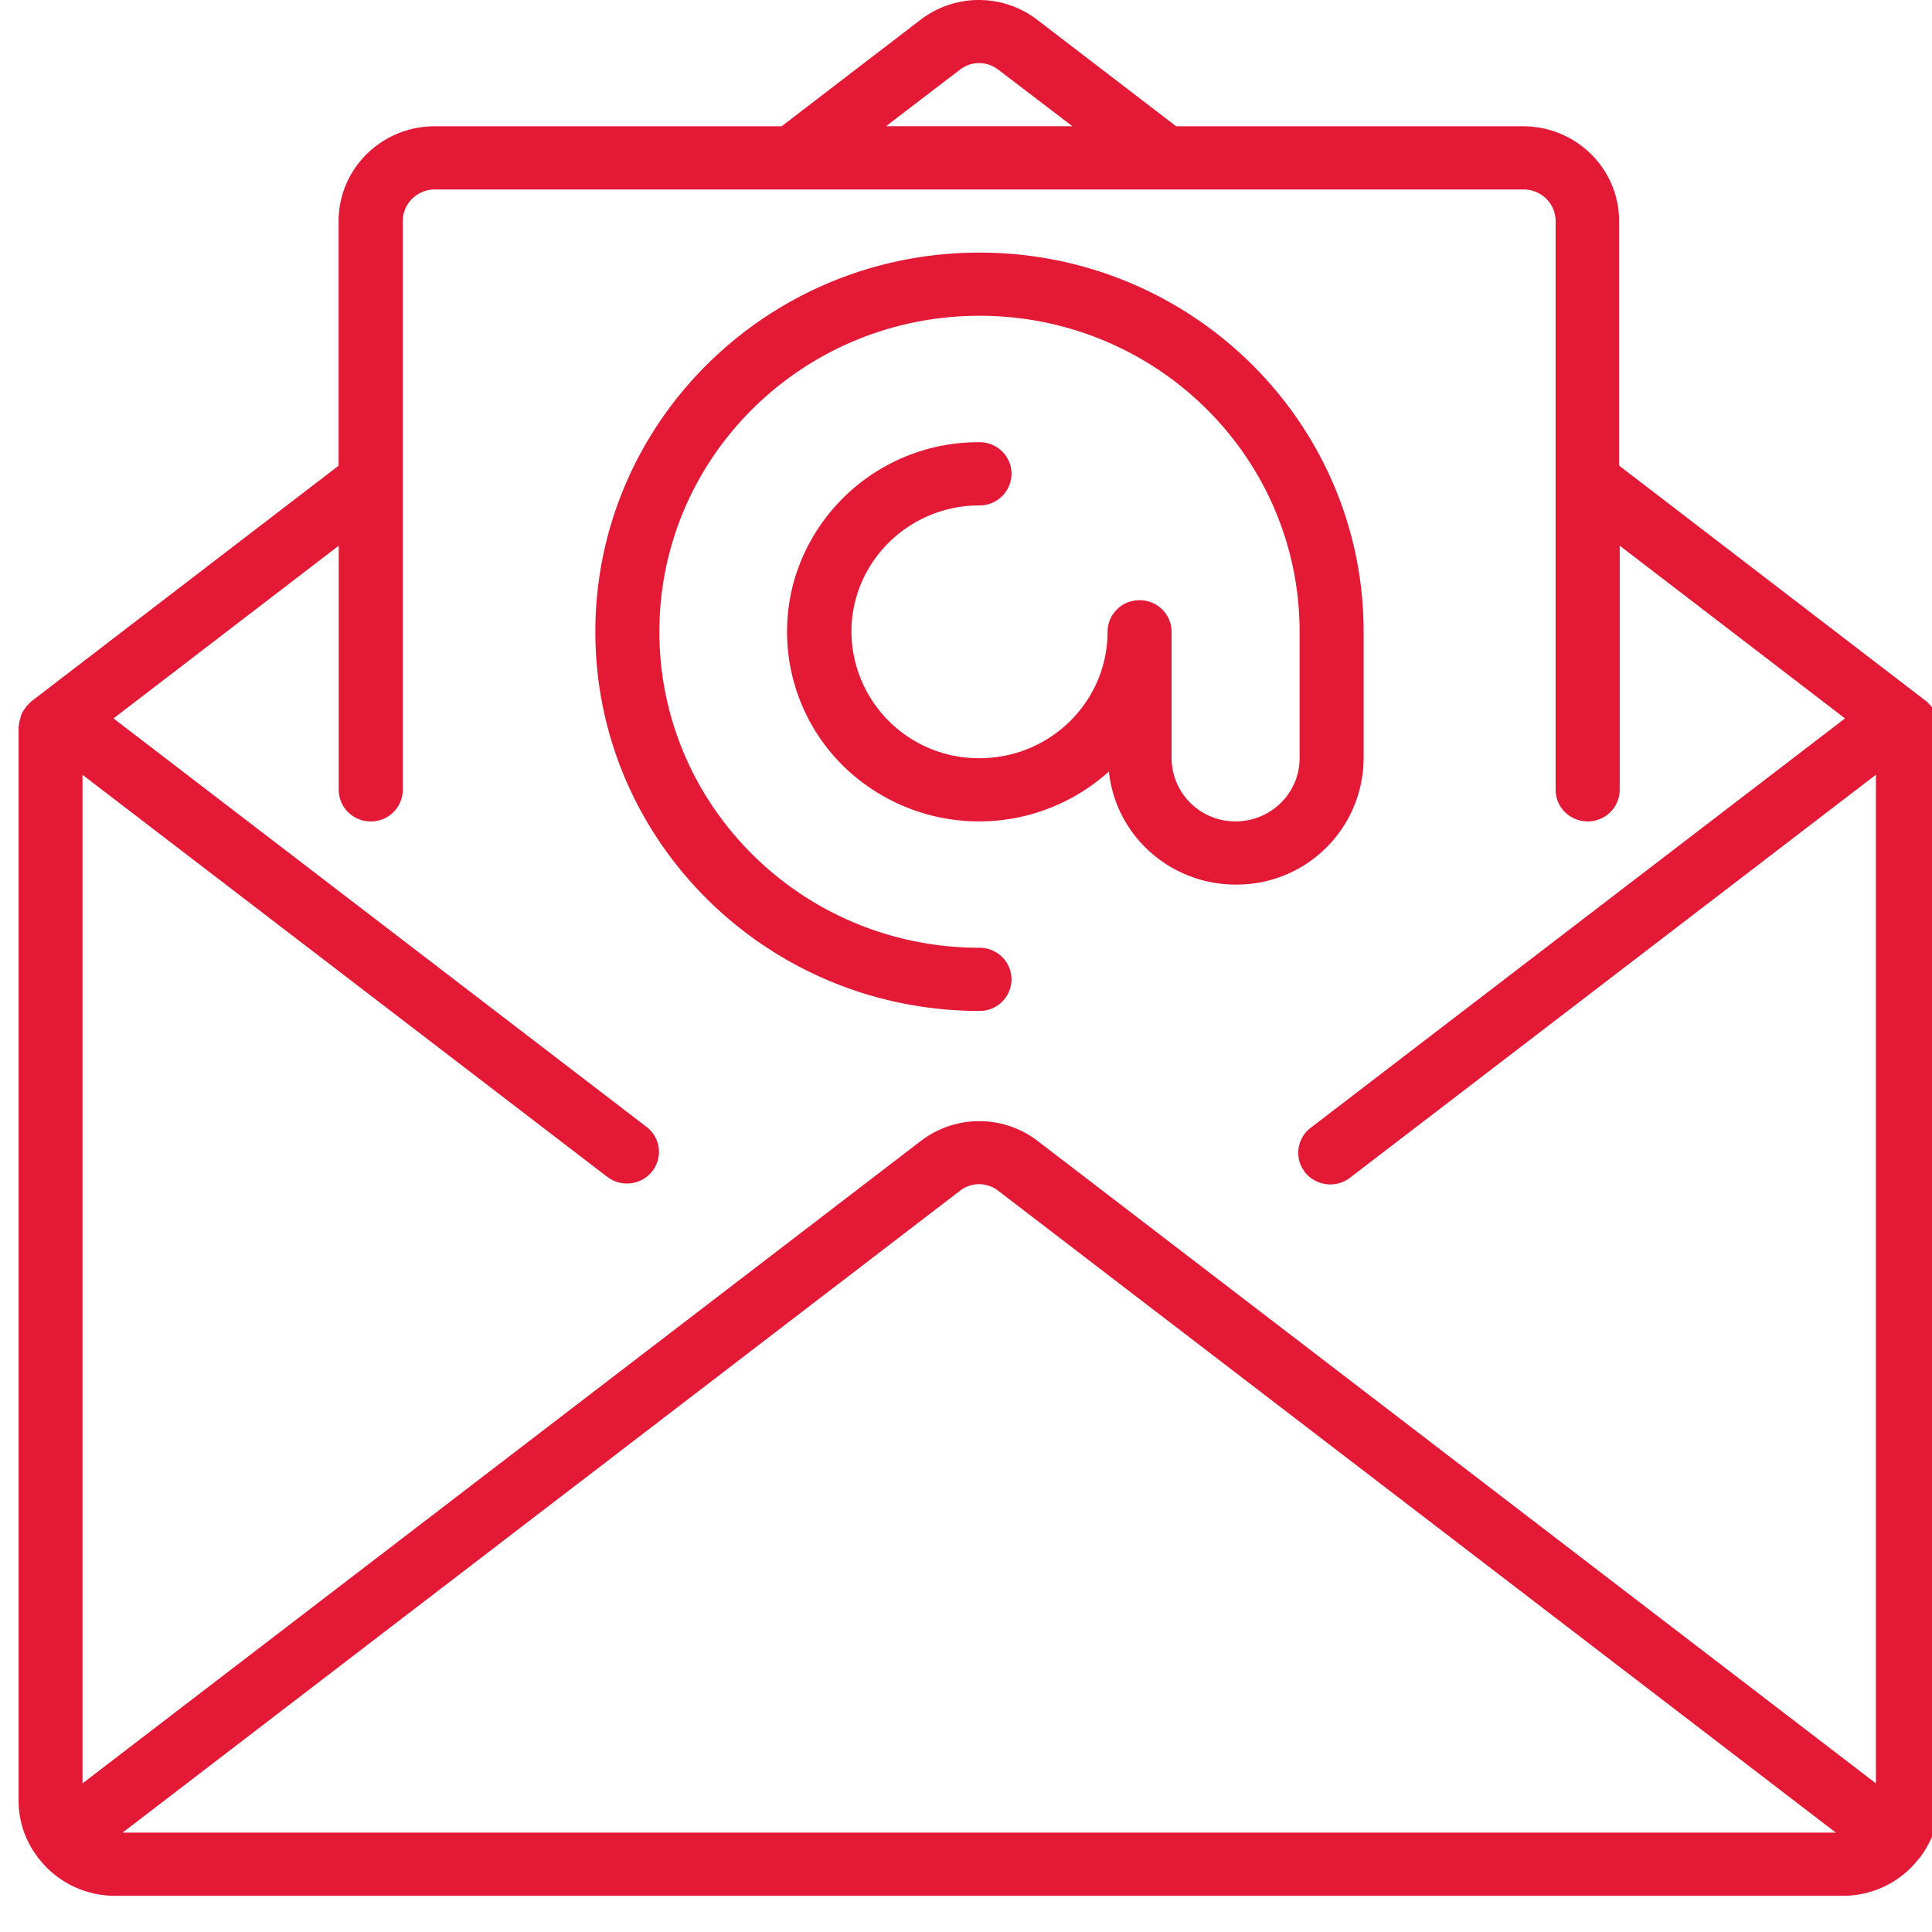 <svg xmlns="http://www.w3.org/2000/svg" xmlns:xlink="http://www.w3.org/1999/xlink" width="27" height="27"><defs><path id="b03ea" d="M348.216 682.923zm-11.715-8.978a1.342 1.342 0 00-1.632 0l-11.716 8.978v-14.095l7.334 5.619c.196.15.477.114.628-.078a.438.438 0 00-.079-.62l-7.45-5.709 3.148-2.414v3.412c0 .244.2.442.447.442a.445.445 0 00.448-.442v-7.949c0-.243.2-.441.447-.441h15.217c.247 0 .447.198.447.441v7.95c0 .243.2.44.448.44a.445.445 0 00.448-.44v-3.413l3.148 2.414-7.464 5.719a.439.439 0 00.103.761c.15.06.32.036.446-.063l7.347-5.63v14.096zm-12.788 9.666l11.703-8.97a.434.434 0 01.534 0l11.706 8.97zm11.702-24.637a.436.436 0 01.536 0l1.036.79h-2.605zm13.68 9.155a.412.412 0 00-.018-.09.437.437 0 00-.025-.076.396.396 0 00-.045-.068.418.418 0 00-.06-.068c-.007-.006-.01-.015-.018-.02l-4.302-3.3v-3.418c0-.731-.6-1.324-1.342-1.324h-4.848l-1.941-1.488a1.34 1.34 0 00-1.632 0l-1.941 1.488h-4.849c-.74 0-1.342.593-1.342 1.324v3.419l-4.3 3.298c-.008.006-.011.015-.019.02a.416.416 0 00-.06.07.394.394 0 00-.044.067.43.43 0 00-.025.076.413.413 0 00-.019.088c0 .01-.005.018-.005.027v15.015c0 .281.093.555.263.78.002.004.003.009.006.012l.014.013c.251.326.642.518 1.058.52h24.158c.417-.001.81-.194 1.06-.523.004-.004.01-.005.013-.01l.006-.012a1.3 1.3 0 00.263-.78v-15.014c0-.01-.005-.017-.006-.026z"/><path id="b03eb" d="M341.057 668.596v-1.767c0-2.926-2.404-5.299-5.369-5.299-2.964 0-5.368 2.373-5.368 5.3 0 2.926 2.404 5.298 5.368 5.298a.444.444 0 00.448-.441c0-.244-.2-.442-.448-.442-2.47 0-4.473-1.977-4.473-4.416s2.003-4.416 4.473-4.416c2.471 0 4.474 1.977 4.474 4.416v1.767c0 .487-.4.883-.895.883a.889.889 0 01-.894-.883v-1.767c0-.244-.2-.441-.448-.441a.444.444 0 00-.447.441c0 .976-.801 1.767-1.79 1.767a1.778 1.778 0 01-1.789-1.767c0-.975.801-1.766 1.79-1.766a.444.444 0 00.447-.442c0-.244-.2-.441-.448-.441a2.68 2.68 0 00-2.587 1.923 2.634 2.634 0 001.172 2.981 2.71 2.71 0 003.224-.302c.098.934.92 1.628 1.87 1.578a1.772 1.772 0 001.69-1.764z"/></defs><use fill="#e31936" xlink:href="#b03ea" transform="translate(-322 -658)"/><use fill="#e31936" xlink:href="#b03eb" transform="translate(-322 -658)"/></svg>